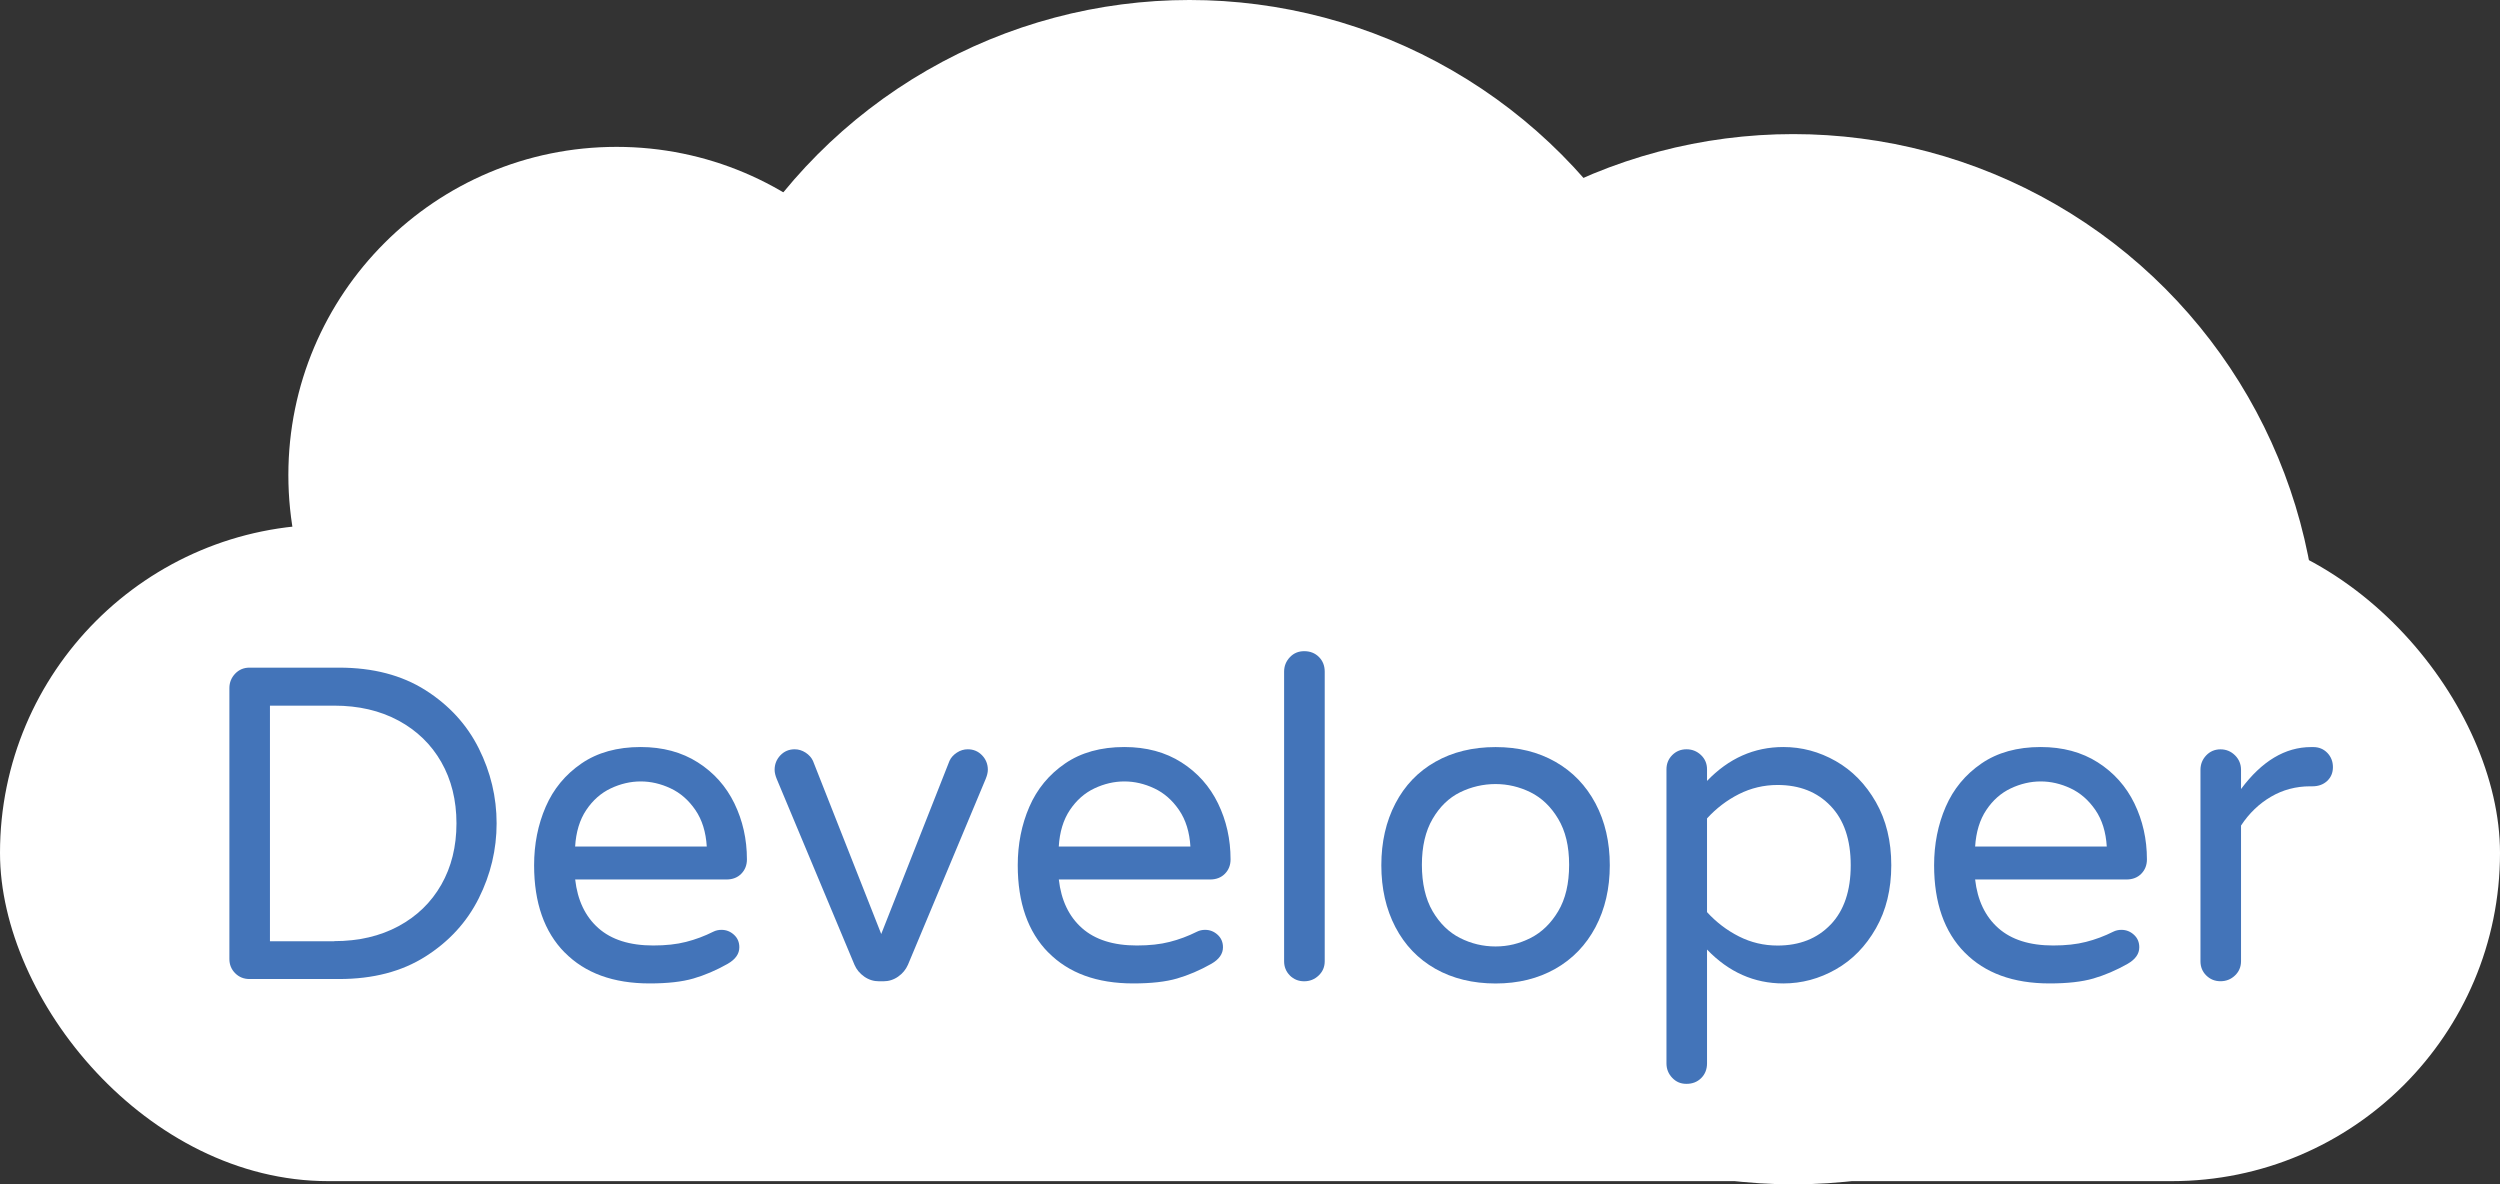 <?xml version="1.0" encoding="UTF-8"?>
<svg xmlns="http://www.w3.org/2000/svg" width="487.5" height="230.95" viewBox="0 0 487.5 230.95">
  <rect x="0" y="0" width="487.5" height="230.95" fill="#333333" stroke="none"/>
  <g id="Layer_1" data-name="Layer 1"/>
  <g id="Layer_2" data-name="Layer 2">
    <g id="Layer_1-2" data-name="Layer 1">
      <circle cx="120.23" cy="92.64" r="64" fill="#fff"/>
      <circle cx="284.37" cy="145.84" r="40" fill="#fff"/>
      <rect x="0" y="102.32" width="487.5" height="128" rx="64" ry="64" fill="#fff"/>
      <circle cx="349.68" cy="128.55" r="102.4" fill="#fff"/>
      <circle cx="231.96" cy="102.4" r="102.4" fill="#fff"/>
      <g>
        <path d="M45.86,189.78c-.75-.75-1.13-1.68-1.13-2.78v-52.81c0-1.1,.38-2.04,1.13-2.83,.75-.78,1.68-1.17,2.78-1.17h17.49c6.61,0,12.22,1.47,16.83,4.39,4.61,2.93,8.08,6.71,10.4,11.35,2.32,4.64,3.48,9.51,3.48,14.62s-1.16,9.98-3.48,14.62c-2.32,4.64-5.79,8.43-10.4,11.35-4.61,2.93-10.22,4.39-16.83,4.39h-17.49c-1.1,0-2.03-.38-2.78-1.13Zm19.31-6.26c4.76,0,8.93-.97,12.53-2.91,3.6-1.94,6.38-4.64,8.35-8.09,1.97-3.45,2.96-7.44,2.96-11.96s-.99-8.51-2.96-11.96c-1.97-3.45-4.76-6.15-8.35-8.09-3.6-1.94-7.77-2.91-12.53-2.91h-12.53v45.94h12.53Z" fill="#4374b9"/>
        <path d="M110.11,185.74c-3.97-4.03-5.96-9.7-5.96-17.01,0-4.12,.75-7.92,2.26-11.4,1.51-3.48,3.83-6.29,6.96-8.44,3.13-2.15,6.99-3.22,11.57-3.22,4.29,0,8,1,11.14,3s5.51,4.67,7.13,8c1.62,3.34,2.44,6.97,2.44,10.92,0,1.1-.36,2.03-1.09,2.78-.73,.75-1.7,1.13-2.91,1.13h-29.49c.46,4.06,1.97,7.22,4.52,9.48,2.55,2.26,6.12,3.39,10.7,3.39,2.44,0,4.57-.23,6.39-.7,1.83-.46,3.61-1.13,5.35-2,.46-.23,.99-.35,1.57-.35,.93,0,1.74,.32,2.44,.96,.7,.64,1.04,1.45,1.04,2.44,0,1.28-.75,2.35-2.26,3.22-2.26,1.28-4.5,2.23-6.7,2.87-2.2,.64-5.05,.96-8.53,.96-7.08,0-12.6-2.01-16.57-6.05Zm27.71-20.66c-.17-2.84-.91-5.22-2.22-7.13s-2.91-3.32-4.83-4.22c-1.91-.9-3.86-1.35-5.83-1.35s-3.92,.45-5.83,1.35c-1.91,.9-3.51,2.31-4.79,4.22-1.28,1.91-2,4.29-2.17,7.13h25.67Z" fill="#4374b9"/>
        <path d="M168.53,190.44c-.87-.61-1.51-1.38-1.91-2.31l-15.14-36.19c-.29-.7-.43-1.3-.43-1.83,0-1.1,.38-2.04,1.13-2.83,.75-.78,1.68-1.17,2.78-1.17,.75,0,1.46,.22,2.13,.65,.67,.44,1.14,.97,1.44,1.61l13.31,33.76,13.31-33.76c.29-.64,.77-1.17,1.44-1.61,.67-.44,1.38-.65,2.13-.65,1.1,0,2.03,.39,2.78,1.17,.75,.78,1.13,1.73,1.13,2.83,0,.52-.15,1.13-.44,1.83l-15.14,36.19c-.41,.93-1.04,1.7-1.91,2.31-.87,.61-1.83,.91-2.87,.91h-.87c-1.04,0-2-.3-2.87-.91Z" fill="#4374b9"/>
        <path d="M204.42,185.74c-3.97-4.03-5.96-9.7-5.96-17.01,0-4.12,.75-7.92,2.26-11.4,1.51-3.48,3.83-6.29,6.96-8.44,3.13-2.15,6.99-3.22,11.57-3.22,4.29,0,8,1,11.14,3s5.51,4.67,7.13,8c1.62,3.34,2.44,6.97,2.44,10.92,0,1.1-.36,2.03-1.09,2.78-.73,.75-1.7,1.13-2.91,1.13h-29.49c.46,4.06,1.97,7.22,4.52,9.48,2.55,2.26,6.12,3.39,10.7,3.39,2.44,0,4.57-.23,6.39-.7,1.83-.46,3.61-1.13,5.35-2,.46-.23,.99-.35,1.57-.35,.93,0,1.74,.32,2.44,.96,.7,.64,1.04,1.45,1.04,2.44,0,1.28-.75,2.35-2.26,3.22-2.26,1.28-4.5,2.23-6.7,2.87-2.2,.64-5.05,.96-8.53,.96-7.08,0-12.6-2.01-16.57-6.05Zm27.71-20.66c-.17-2.84-.91-5.22-2.22-7.13s-2.91-3.32-4.83-4.22c-1.91-.9-3.86-1.35-5.83-1.35s-3.92,.45-5.83,1.35c-1.91,.9-3.51,2.31-4.79,4.22-1.28,1.91-2,4.29-2.17,7.13h25.67Z" fill="#4374b9"/>
        <path d="M251.53,190.22c-.75-.75-1.13-1.68-1.13-2.78v-56.46c0-1.1,.38-2.04,1.13-2.83s1.68-1.17,2.79-1.17c1.16,0,2.12,.38,2.87,1.13,.75,.75,1.13,1.71,1.13,2.87v56.46c0,1.1-.39,2.03-1.18,2.78-.78,.75-1.73,1.13-2.83,1.13s-2.03-.38-2.79-1.13Z" fill="#4374b9"/>
        <path d="M279.89,188.91c-3.36-1.91-5.96-4.62-7.79-8.13-1.83-3.51-2.74-7.53-2.74-12.05s.91-8.54,2.74-12.05c1.83-3.51,4.42-6.22,7.79-8.13,3.36-1.91,7.28-2.87,11.75-2.87s8.29,.96,11.66,2.87c3.36,1.91,5.97,4.63,7.83,8.13,1.86,3.51,2.78,7.53,2.78,12.05s-.93,8.54-2.78,12.05c-1.86,3.51-4.47,6.22-7.83,8.13-3.37,1.91-7.25,2.87-11.66,2.87s-8.38-.96-11.75-2.87Zm18.57-6c2.17-1.1,3.97-2.84,5.39-5.22,1.42-2.38,2.13-5.39,2.13-9.05s-.71-6.58-2.13-8.96c-1.42-2.38-3.22-4.1-5.39-5.18-2.17-1.07-4.45-1.61-6.83-1.61s-4.74,.54-6.92,1.61c-2.17,1.07-3.96,2.8-5.35,5.18-1.39,2.38-2.09,5.37-2.09,8.96s.7,6.67,2.09,9.05c1.39,2.38,3.18,4.12,5.35,5.22,2.17,1.1,4.48,1.65,6.92,1.65s4.65-.55,6.83-1.65Z" fill="#4374b9"/>
        <path d="M326.09,210.18c-.75-.78-1.13-1.73-1.13-2.83v-57.33c0-1.1,.38-2.03,1.13-2.78,.75-.75,1.68-1.13,2.78-1.13s2.04,.38,2.83,1.13c.78,.75,1.17,1.68,1.17,2.78v2.26c4.23-4.41,9.19-6.61,14.88-6.61,3.6,0,7,.91,10.22,2.74s5.83,4.5,7.83,8c2,3.51,3,7.61,3,12.31s-1,8.8-3,12.31c-2,3.51-4.61,6.18-7.83,8-3.22,1.83-6.63,2.74-10.22,2.74-5.68,0-10.64-2.2-14.88-6.61v22.19c0,1.16-.38,2.12-1.13,2.87-.75,.75-1.71,1.13-2.87,1.13s-2.03-.39-2.78-1.17Zm30.88-29.88c2.61-2.73,3.92-6.58,3.92-11.57s-1.3-8.84-3.92-11.57c-2.61-2.73-6.06-4.09-10.35-4.09-2.67,0-5.18,.6-7.53,1.78-2.35,1.19-4.42,2.77-6.22,4.74v18.27c1.8,1.97,3.87,3.55,6.22,4.74,2.35,1.19,4.86,1.78,7.53,1.78,4.29,0,7.74-1.36,10.35-4.09Z" fill="#4374b9"/>
        <path d="M383.11,185.74c-3.97-4.03-5.96-9.7-5.96-17.01,0-4.12,.75-7.92,2.26-11.4,1.51-3.48,3.83-6.29,6.96-8.44,3.13-2.15,6.99-3.22,11.57-3.22,4.29,0,8,1,11.14,3,3.13,2,5.51,4.67,7.13,8,1.62,3.34,2.44,6.97,2.44,10.92,0,1.1-.36,2.03-1.09,2.78-.73,.75-1.7,1.13-2.92,1.13h-29.49c.46,4.06,1.97,7.22,4.52,9.48,2.55,2.26,6.12,3.39,10.7,3.39,2.44,0,4.57-.23,6.39-.7,1.83-.46,3.61-1.13,5.35-2,.46-.23,.99-.35,1.57-.35,.93,0,1.74,.32,2.44,.96,.7,.64,1.04,1.45,1.04,2.44,0,1.28-.75,2.35-2.26,3.22-2.26,1.28-4.5,2.23-6.7,2.87-2.21,.64-5.05,.96-8.53,.96-7.08,0-12.6-2.01-16.57-6.05Zm27.71-20.66c-.17-2.84-.91-5.22-2.22-7.13-1.31-1.91-2.92-3.32-4.83-4.22-1.91-.9-3.86-1.35-5.83-1.35s-3.92,.45-5.83,1.35c-1.91,.9-3.51,2.31-4.78,4.22-1.28,1.91-2,4.29-2.18,7.13h25.67Z" fill="#4374b9"/>
        <path d="M430.22,190.22c-.75-.75-1.13-1.68-1.13-2.78v-37.32c0-1.1,.38-2.04,1.13-2.83,.75-.78,1.68-1.17,2.78-1.17s2.04,.39,2.83,1.17c.78,.78,1.17,1.73,1.17,2.83v3.74c4.06-5.45,8.61-8.18,13.66-8.18h.43c1.1,0,2.01,.38,2.74,1.13,.72,.75,1.09,1.68,1.09,2.78s-.38,2-1.13,2.7c-.75,.7-1.71,1.04-2.87,1.04h-.43c-2.78,0-5.34,.68-7.66,2.04-2.32,1.36-4.26,3.23-5.83,5.61v26.45c0,1.1-.39,2.03-1.17,2.78-.78,.75-1.73,1.13-2.83,1.13s-2.03-.38-2.78-1.13Z" fill="#4374b9"/>
      </g>
    </g>
  </g>
</svg>